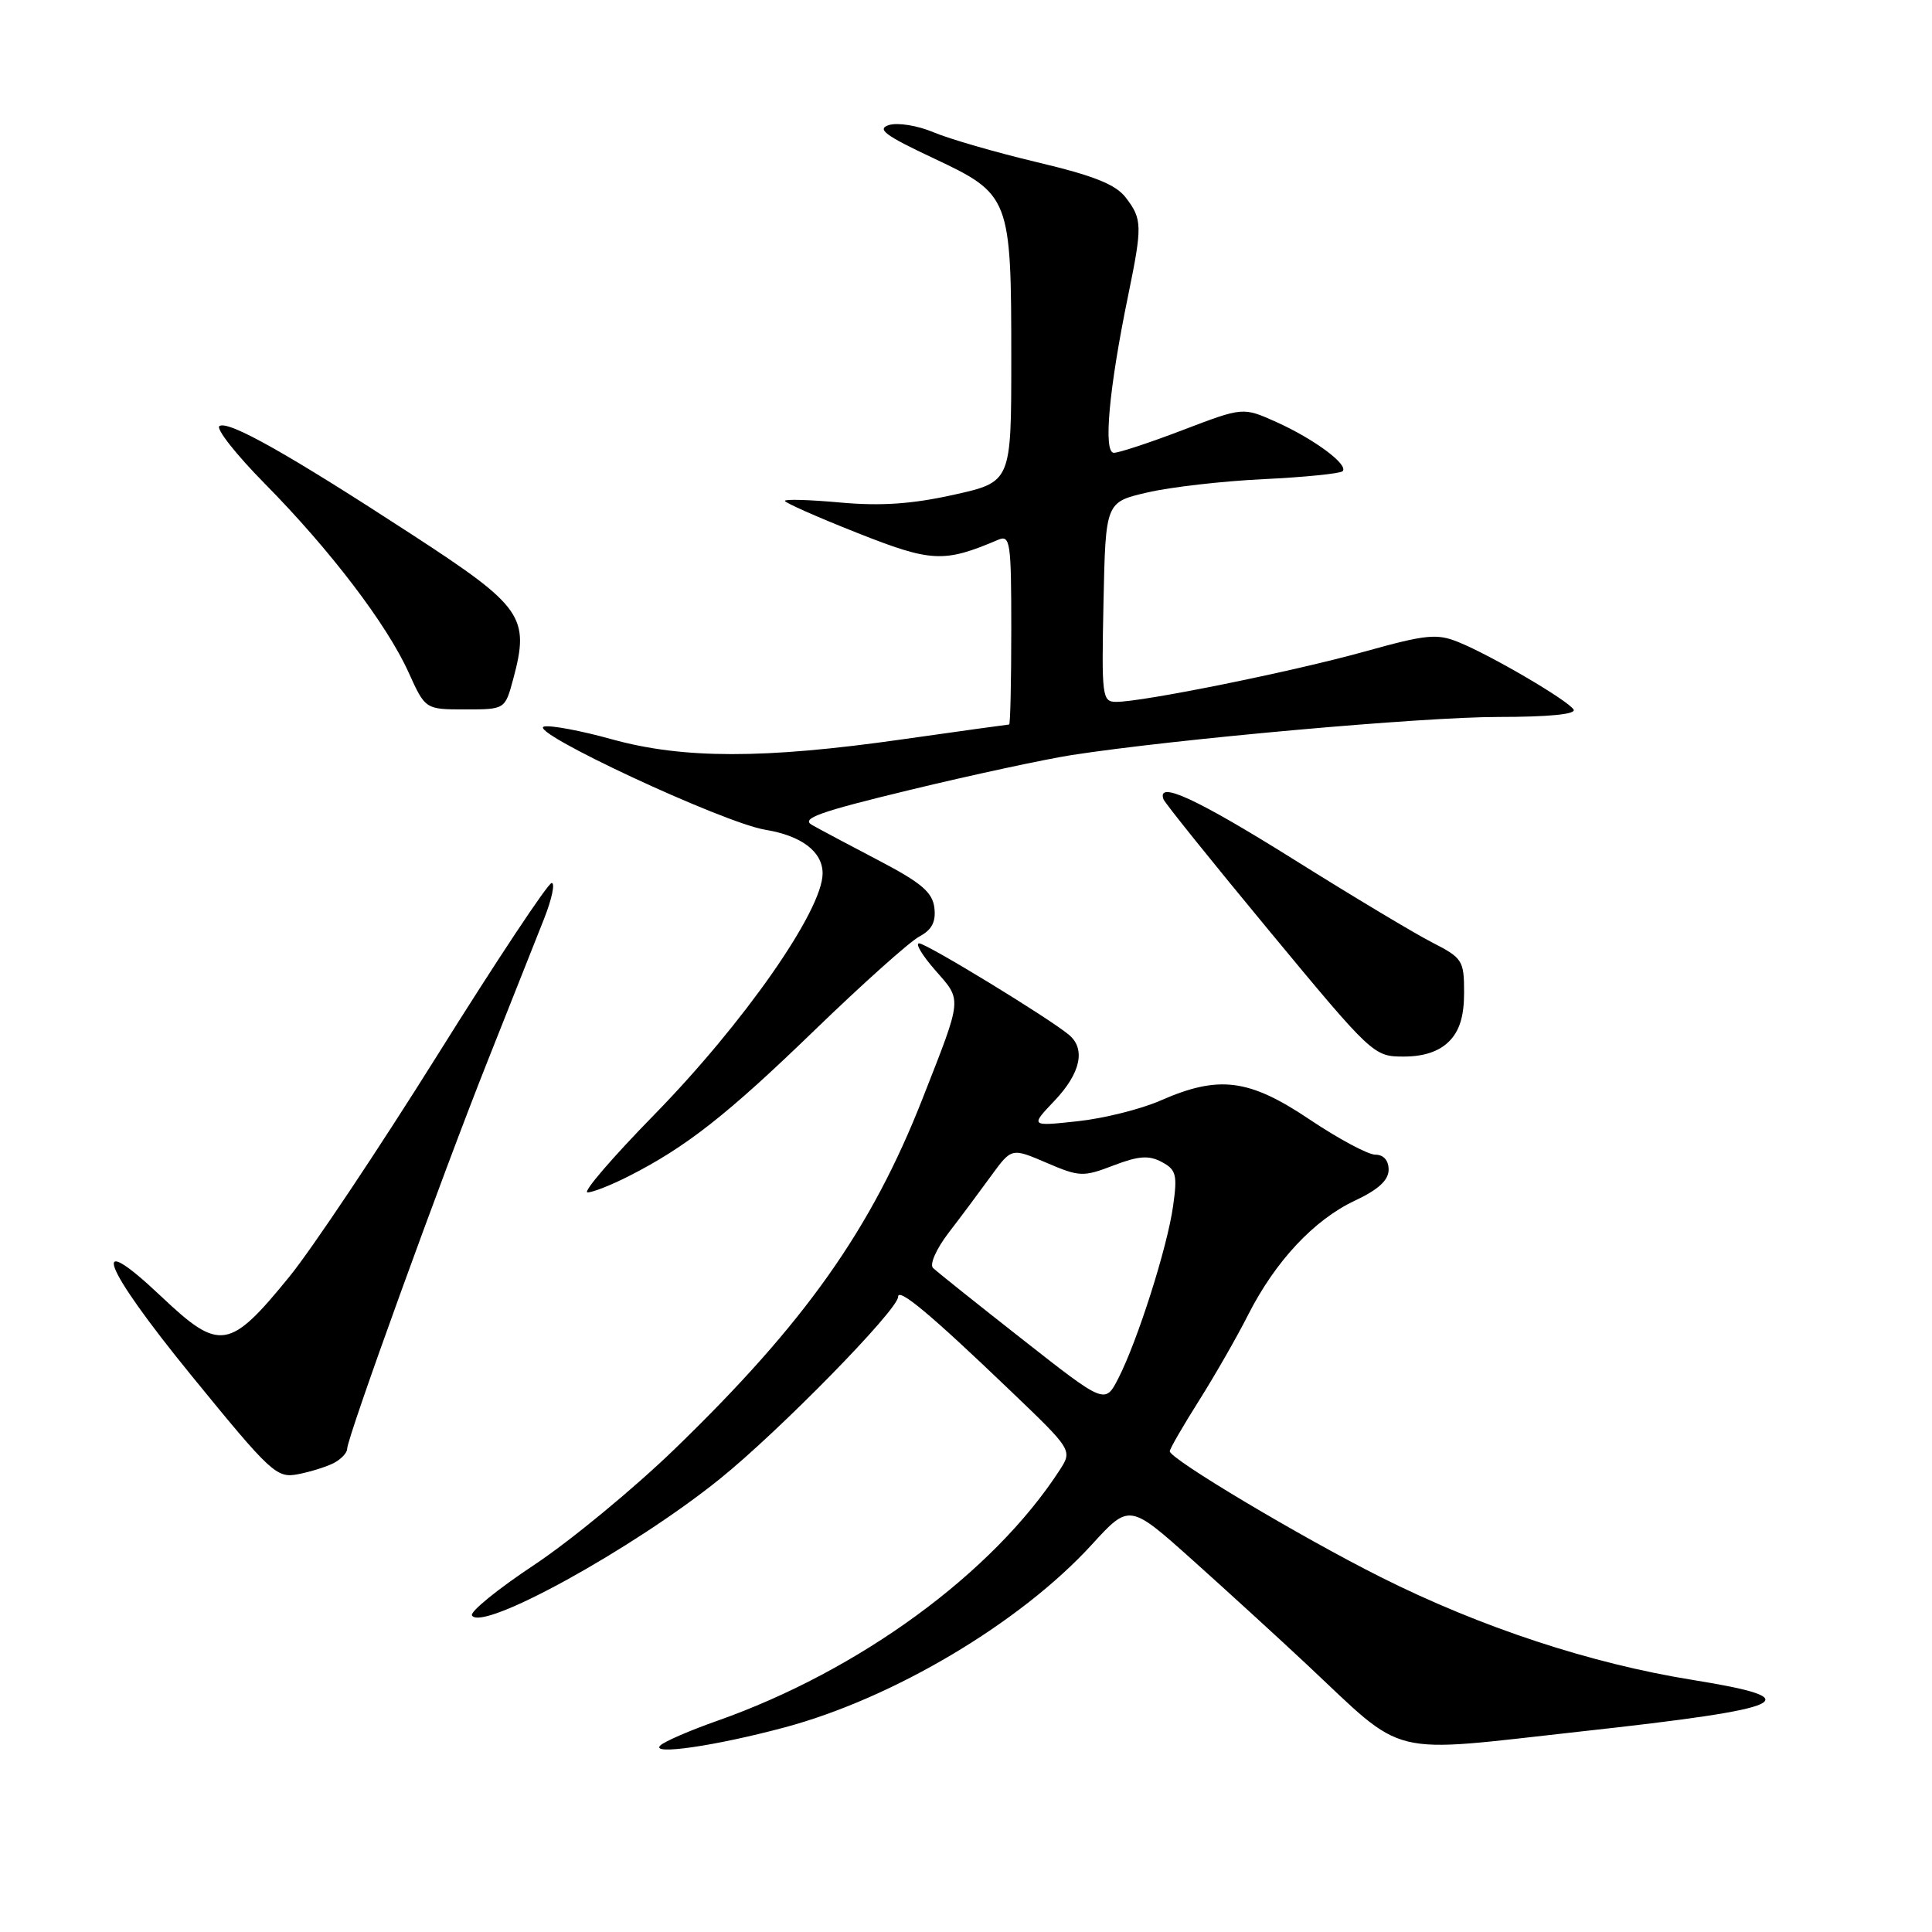 <?xml version="1.0" encoding="UTF-8" standalone="no"?>
<!DOCTYPE svg PUBLIC "-//W3C//DTD SVG 1.1//EN" "http://www.w3.org/Graphics/SVG/1.1/DTD/svg11.dtd" >
<svg xmlns="http://www.w3.org/2000/svg" xmlns:xlink="http://www.w3.org/1999/xlink" version="1.1" viewBox="0 0 256 256">
 <g >
 <path fill="currentColor"
d=" M 104.00 228.88 C 118.40 225.02 135.22 215.01 144.67 204.67 C 149.65 199.22 149.65 199.22 158.08 206.77 C 162.71 210.92 169.45 217.08 173.07 220.47 C 186.53 233.08 183.39 232.31 209.56 229.42 C 237.40 226.36 240.03 225.14 224.29 222.60 C 210.77 220.43 196.22 215.63 182.98 208.99 C 172.32 203.64 155.00 193.31 155.00 192.30 C 155.00 191.98 156.74 188.97 158.86 185.61 C 160.98 182.25 163.92 177.12 165.39 174.21 C 168.99 167.12 174.11 161.64 179.53 159.09 C 182.63 157.64 184.00 156.38 184.00 154.99 C 184.00 153.76 183.33 153.00 182.24 153.00 C 181.27 153.00 177.35 150.90 173.52 148.33 C 165.49 142.94 161.50 142.44 153.79 145.82 C 151.21 146.96 146.26 148.20 142.79 148.57 C 136.50 149.25 136.50 149.25 139.75 145.83 C 143.19 142.20 143.89 138.98 141.63 137.11 C 138.93 134.86 122.76 125.00 121.79 125.00 C 121.24 125.00 122.21 126.61 123.94 128.58 C 127.50 132.64 127.56 132.02 122.27 145.50 C 115.47 162.86 106.67 175.30 89.36 192.04 C 83.94 197.28 75.56 204.19 70.75 207.38 C 65.94 210.57 62.24 213.58 62.54 214.06 C 63.89 216.24 83.82 205.27 95.35 195.99 C 103.22 189.66 119.00 173.55 119.00 171.84 C 119.00 170.55 123.27 174.11 133.81 184.21 C 142.12 192.16 142.12 192.16 140.39 194.83 C 131.55 208.45 113.88 221.38 95.00 228.03 C 91.42 229.29 88.05 230.75 87.50 231.28 C 86.10 232.61 94.77 231.36 104.00 228.88 Z  M 44.25 193.85 C 45.21 193.34 46.00 192.50 46.00 191.98 C 46.00 190.48 58.53 155.88 64.65 140.50 C 67.71 132.80 71.06 124.36 72.09 121.75 C 73.12 119.14 73.58 117.00 73.10 117.00 C 72.62 117.00 65.82 127.24 58.00 139.75 C 50.17 152.26 41.33 165.50 38.35 169.16 C 30.41 178.91 29.11 179.11 21.41 171.83 C 11.53 162.48 13.50 167.72 25.32 182.21 C 35.95 195.25 36.65 195.89 39.50 195.34 C 41.15 195.02 43.29 194.35 44.25 193.85 Z  M 83.29 155.86 C 90.92 151.99 96.36 147.72 108.00 136.45 C 114.33 130.33 120.54 124.77 121.81 124.10 C 123.48 123.21 124.03 122.15 123.81 120.29 C 123.56 118.23 122.09 116.98 116.50 114.05 C 112.65 112.04 108.65 109.91 107.61 109.32 C 106.06 108.46 108.48 107.59 120.61 104.66 C 128.80 102.68 138.43 100.61 142.00 100.05 C 155.82 97.92 188.45 95.00 198.54 95.00 C 205.19 95.00 208.89 94.64 208.51 94.02 C 207.76 92.80 197.62 86.86 193.27 85.09 C 190.40 83.92 188.98 84.06 180.77 86.35 C 171.28 88.99 151.47 93.00 147.92 93.00 C 146.03 93.00 145.96 92.38 146.22 79.77 C 146.50 66.54 146.50 66.54 152.00 65.26 C 155.03 64.55 161.96 63.75 167.41 63.49 C 172.86 63.23 177.58 62.75 177.90 62.44 C 178.74 61.59 174.13 58.17 169.10 55.91 C 164.70 53.94 164.70 53.94 156.76 56.97 C 152.40 58.64 148.27 60.00 147.59 60.00 C 146.17 60.00 146.94 51.49 149.49 39.14 C 151.38 29.92 151.36 29.03 149.17 26.18 C 147.83 24.43 144.93 23.28 137.44 21.50 C 131.97 20.20 125.78 18.41 123.68 17.52 C 121.57 16.63 118.93 16.21 117.79 16.57 C 116.12 17.10 117.29 17.96 123.72 20.98 C 133.85 25.75 134.00 26.13 134.00 47.58 C 134.00 63.86 134.00 63.86 126.38 65.56 C 120.84 66.79 116.74 67.07 111.38 66.59 C 107.32 66.22 104.00 66.12 104.00 66.37 C 104.00 66.61 108.30 68.52 113.56 70.60 C 123.43 74.51 125.06 74.59 132.25 71.53 C 133.86 70.84 134.00 71.77 134.00 83.39 C 134.00 90.33 133.87 96.00 133.72 96.00 C 133.57 96.00 127.16 96.89 119.47 97.98 C 101.22 100.58 90.51 100.57 81.08 97.96 C 77.02 96.83 72.98 96.07 72.10 96.27 C 69.65 96.82 95.84 109.04 101.42 109.95 C 106.22 110.74 109.00 112.86 109.00 115.73 C 109.00 120.63 98.58 135.55 86.65 147.75 C 81.13 153.39 77.17 158.00 77.85 158.00 C 78.53 158.00 80.97 157.04 83.29 155.86 Z  M 192.00 138.00 C 193.40 136.60 194.00 134.67 194.00 131.52 C 194.00 127.26 193.79 126.94 189.75 124.87 C 187.42 123.68 179.15 118.72 171.38 113.85 C 158.59 105.85 153.24 103.37 154.17 105.91 C 154.35 106.41 160.68 114.28 168.24 123.41 C 181.83 139.82 182.03 140.00 185.99 140.00 C 188.67 140.00 190.67 139.33 192.00 138.00 Z  M 68.00 89.99 C 70.22 81.75 69.27 80.39 54.68 70.89 C 38.19 60.15 30.30 55.70 29.08 56.45 C 28.56 56.77 31.26 60.21 35.08 64.08 C 43.77 72.89 51.26 82.73 54.14 89.10 C 56.36 94.00 56.36 94.00 61.64 94.00 C 66.92 94.00 66.92 94.00 68.00 89.99 Z  M 135.46 177.46 C 129.43 172.73 124.11 168.48 123.63 168.01 C 123.15 167.54 124.07 165.47 125.71 163.33 C 127.33 161.23 129.86 157.83 131.34 155.79 C 134.04 152.09 134.04 152.09 138.66 154.07 C 143.04 155.95 143.52 155.97 147.54 154.43 C 150.88 153.15 152.24 153.06 153.94 153.97 C 155.85 154.99 156.03 155.67 155.44 159.81 C 154.68 165.27 150.73 177.66 148.19 182.63 C 146.42 186.07 146.42 186.07 135.46 177.46 Z "/>
</g>
</svg>